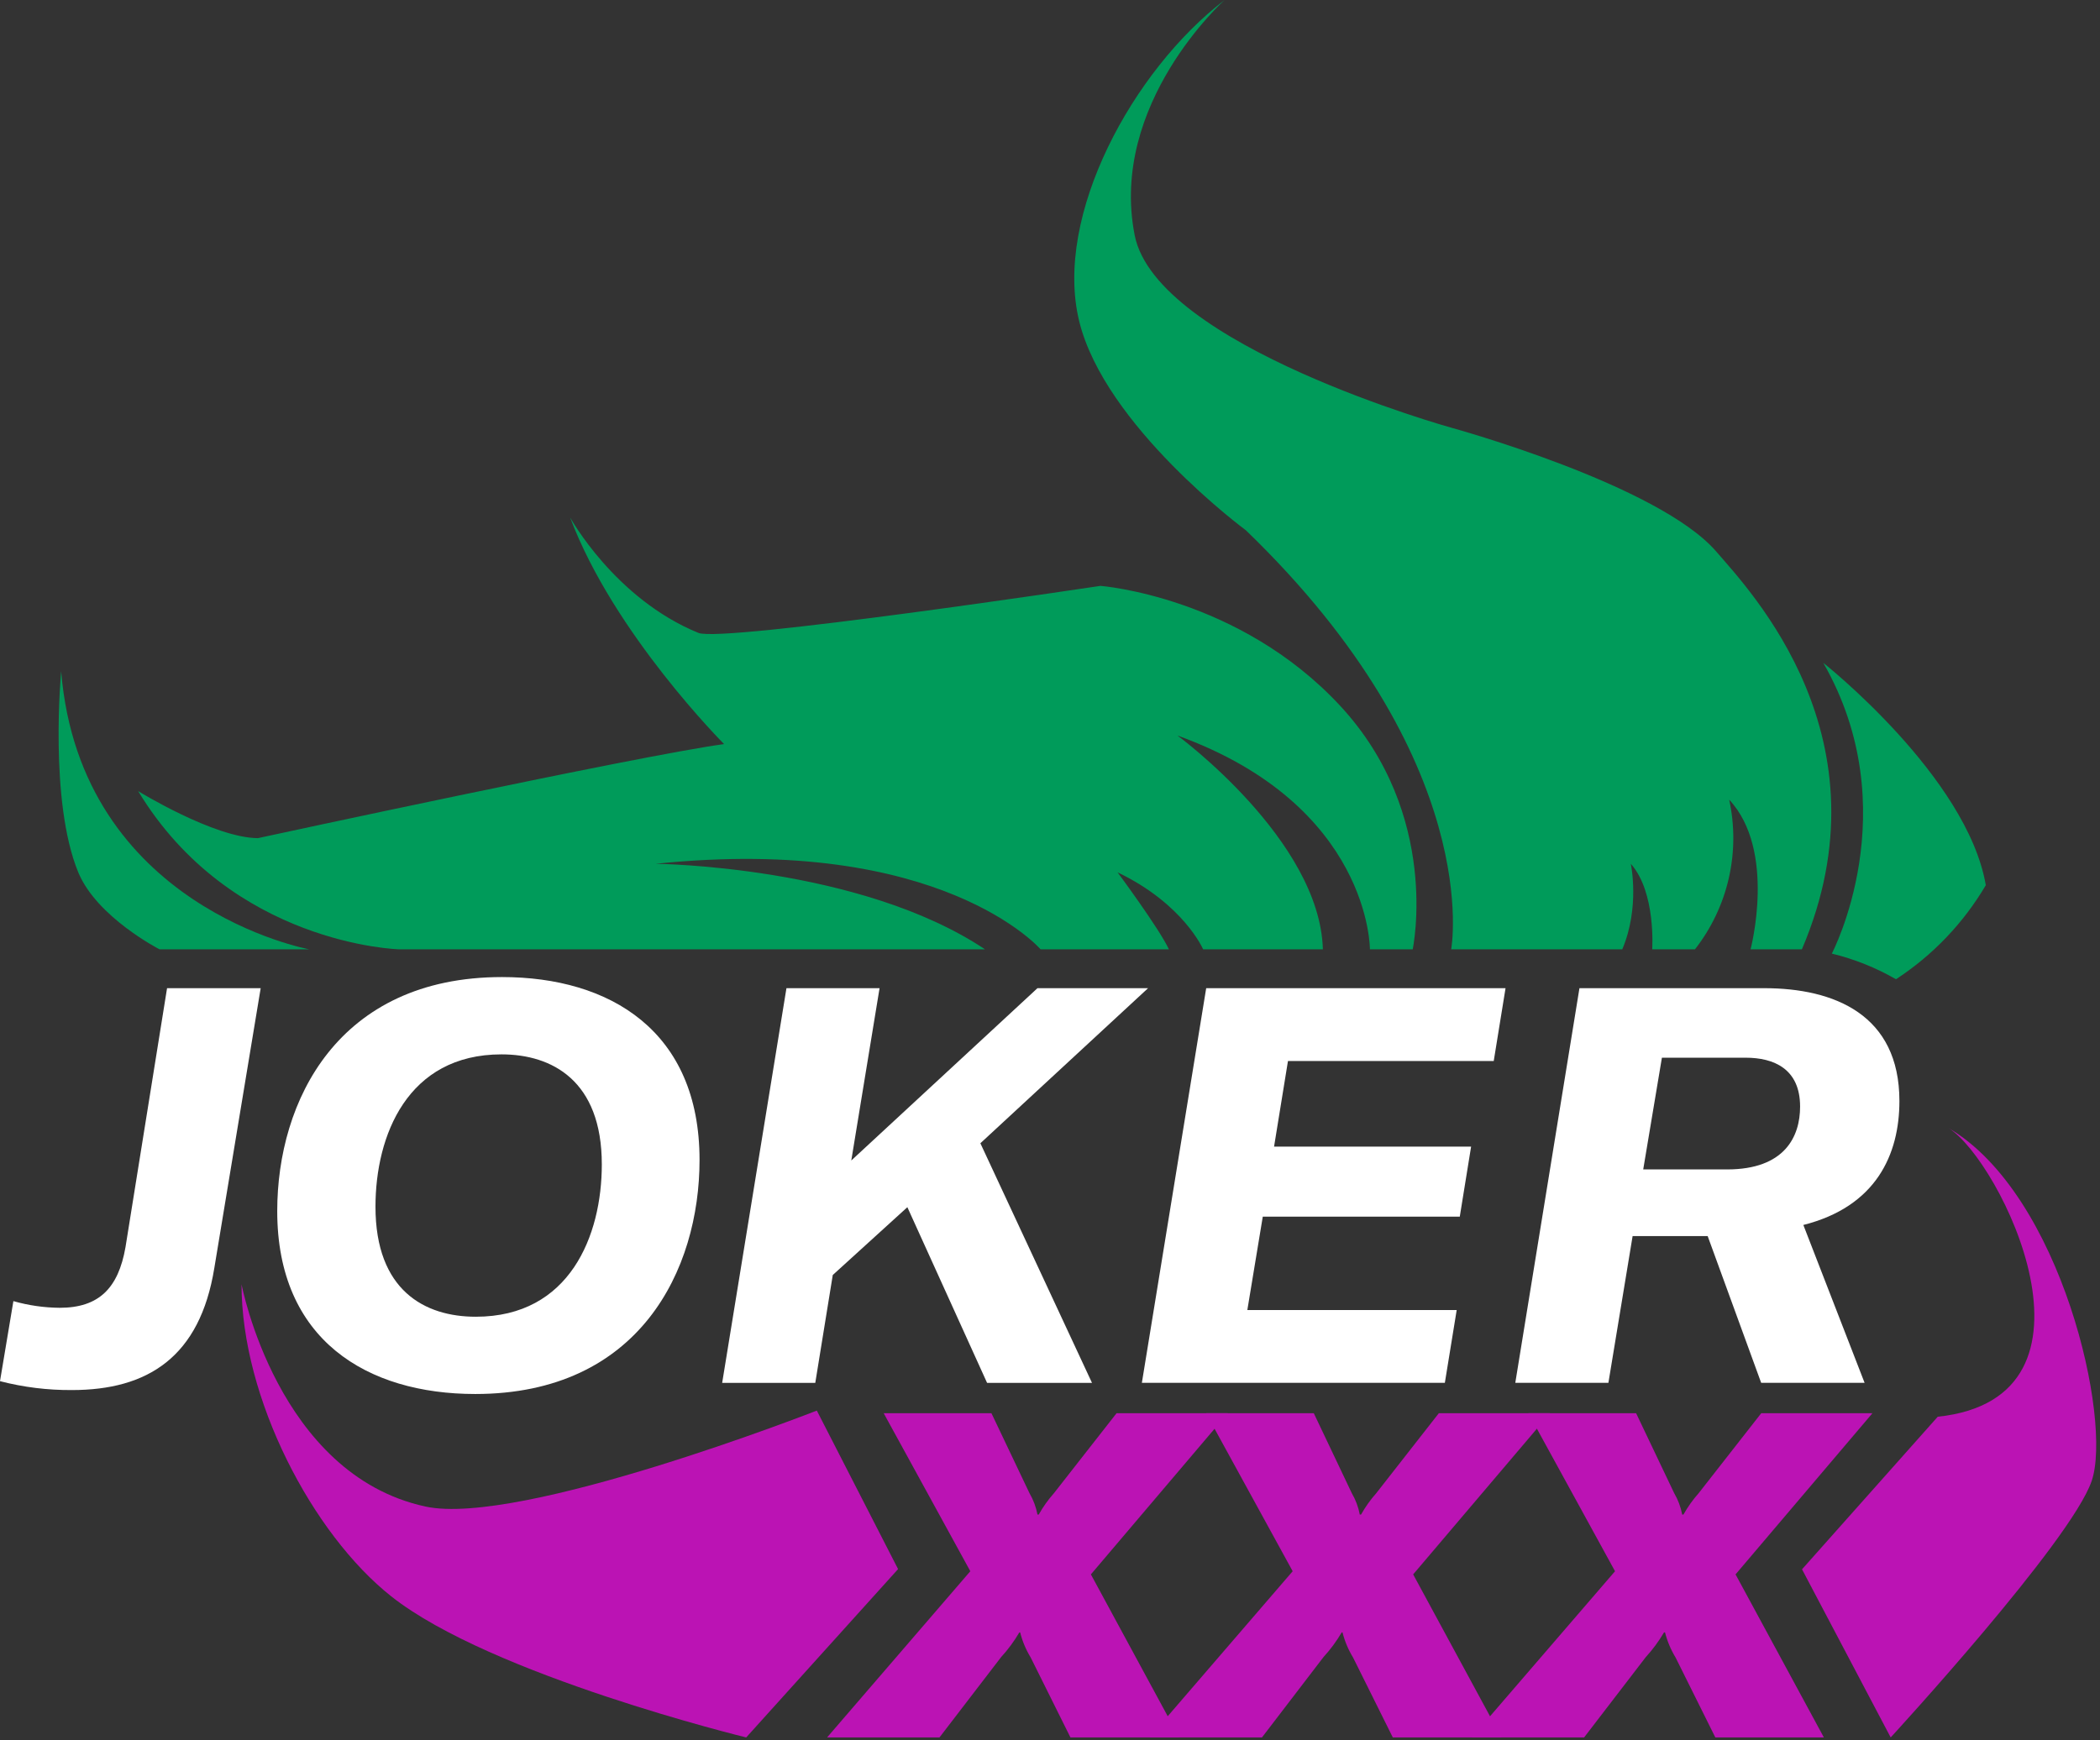 <svg width="491" height="407" viewBox="0 0 491 407" fill="none" xmlns="http://www.w3.org/2000/svg">
<rect x="0" y="0" width="491" height="407" fill="#333333" stroke="none"/>
<g clip-path="url(#clip0_1_69)">
<path d="M16.84 325.099C11.16 325.139 5.499 324.44 0 323.019L3.13 304.299C6.65 305.302 10.29 305.827 13.95 305.859C23.09 305.859 27.66 301.309 29.34 291.689L39.06 231.109H60.95L50.12 296.499C46.75 317.429 34.49 325.099 16.81 325.099" fill="white"/>
<path d="M64.82 283.24C64.82 257.5 79.01 228.51 117.38 228.51C142.63 228.51 163.56 241.12 163.56 271.28C163.56 297.02 149.49 326.02 111.12 326.02C85.87 326.02 64.82 313.41 64.82 283.25V283.24ZM140.71 272.33C140.71 252.7 129.04 246.59 117.26 246.59C95.26 246.59 87.79 265.59 87.79 282.21C87.79 301.84 99.34 307.95 111.24 307.95C133.24 307.95 140.71 288.95 140.71 272.33Z" fill="white"/>
<path d="M229.22 267.379L255.32 323.419H230.79L212.15 282.329L194.71 298.189L190.62 323.419H168.85L183.88 231.109H205.65L199.04 271.409L242.57 231.109H268.43L229.22 267.379Z" fill="white"/>
<path d="M301.14 248.139L297.89 268.159H343.96L341.31 284.539H295.25L291.64 306.379H340.59L337.82 323.409H266.98L282.02 231.109H352.01L349.25 248.139H301.14Z" fill="white"/>
<path d="M421.64 286.489L435.96 323.409H411.78L399.27 289.089H381.72L376.06 323.409H354.29L369.29 231.109H412.47C428.94 231.109 444.1 237.349 444.1 257.499C444.1 269.979 438.68 282.199 421.6 286.499L421.64 286.489ZM384.2 273.499H403.81C417.28 273.499 420.88 265.829 420.88 258.809C420.88 249.969 414.75 247.369 408.14 247.369H388.57L384.2 273.499Z" fill="white"/>
<path d="M226.87 367.47L206.62 330.52H231.81L240.7 349.21C241.604 350.757 242.236 352.448 242.57 354.21H242.87C243.873 352.42 245.067 350.743 246.43 349.21L261.06 330.52H287.06L255.06 368.21L275.71 406.34H250.28L240.99 387.65C239.878 385.827 239.046 383.849 238.52 381.78H238.33C237.121 383.845 235.697 385.776 234.08 387.54L219.66 406.34H193.38L226.87 367.47Z" fill="#BB13B4"/>
<path d="M302.24 367.47L281.99 330.52H307.18L316.06 349.21C316.964 350.757 317.596 352.448 317.93 354.21H318.23C319.234 352.42 320.427 350.743 321.79 349.21L336.41 330.52H362.41L330.41 368.21L351.06 406.34H325.65L316.36 387.65C315.248 385.827 314.416 383.849 313.89 381.78H313.7C312.491 383.845 311.067 385.776 309.45 387.54L295.06 406.34H268.75L302.24 367.47Z" fill="#BB13B4"/>
<path d="M377.61 367.47L357.36 330.52H382.54L391.44 349.21C392.344 350.757 392.976 352.448 393.31 354.21H393.61C394.614 352.42 395.807 350.743 397.17 349.21L411.79 330.52H437.79L405.79 368.21L426.44 406.34H401.06L391.77 387.65C390.658 385.827 389.826 383.849 389.3 381.78H389.06C387.852 383.845 386.427 385.776 384.81 387.54L370.38 406.34H344.12L377.61 367.47Z" fill="#BB13B4"/>
<path fill-rule="evenodd" clip-rule="evenodd" d="M453.06 331.34L421.33 367.02L442.06 406.34C442.06 406.34 484.23 360.51 489.06 346.34C493.89 332.17 482.06 279.34 455.58 263.82C467.67 271.27 495.23 326.86 453.06 331.34Z" fill="#BB13B4"/>
<path fill-rule="evenodd" clip-rule="evenodd" d="M190.98 329.9L209.98 366.97L174.47 406.34C174.47 406.34 114.86 391.84 91.47 373.34C73.07 358.77 56.47 327.1 56.47 300.34C56.47 300.34 64.84 344.83 99.47 352.34C121.55 357.12 190.98 329.9 190.98 329.9Z" fill="#BB13B4"/>
<path fill-rule="evenodd" clip-rule="evenodd" d="M37.3 222.02H72.3C72.3 222.02 18.84 212.24 14.3 157.02C14.3 157.02 11.42 187.34 18.3 204.02C22.64 214.52 37.3 222.02 37.3 222.02Z" fill="#009B5A"/>
<path fill-rule="evenodd" clip-rule="evenodd" d="M230.3 222.02H93.3C93.3 222.02 54.1 221.02 32.3 185.02C32.3 185.02 50.06 195.96 60.3 196.02C60.3 196.02 149.22 176.76 169.3 174.02C169.3 174.02 143.45 148.14 133.3 121.02C133.3 121.02 143.72 140.02 163.3 148.02C168.94 150.32 257.3 137.02 257.3 137.02C257.3 137.02 289.57 139.48 313.3 165.02C337.03 190.56 330.3 222.02 330.3 222.02H320.3C320.3 222.02 320.5 188.39 275.3 172.02C275.3 172.02 308.59 196.44 309.3 222.02H281.3C281.3 222.02 276.76 211.42 261.3 204.02C261.3 204.02 271.04 217.16 273.3 222.02H243.3C243.3 222.02 220.1 195.08 153.3 202.02C153.3 202.02 200.96 202.44 230.3 222.02Z" fill="#009B5A"/>
<path fill-rule="evenodd" clip-rule="evenodd" d="M339.3 222.02C339.3 222.02 347.41 178.2 291.3 124.02C291.3 124.02 258.24 99.609 252.3 75.019C246.36 50.429 264.88 16.419 286.3 0.02C286.3 0.02 259.24 24.25 265.3 55.02C270.4 80.87 339.3 100.02 339.3 100.02C339.3 100.02 387.8 113.32 401.3 129.02C409.22 138.23 442.3 172.75 421.3 222.02H409.3C409.3 222.02 415.41 198.9 404.3 187.02C405.619 193.083 405.587 199.363 404.204 205.412C402.821 211.461 400.123 217.131 396.3 222.02H386.3C386.3 222.02 387.22 208.66 381.3 202.02C381.3 202.02 383.48 212.2 379.3 222.02H339.3Z" fill="#009B5A"/>
<path fill-rule="evenodd" clip-rule="evenodd" d="M428.3 223.02C428.3 223.02 446 189.36 426.3 155.02C426.3 155.02 459.93 181.6 464.3 207.02C459.089 215.873 451.902 223.403 443.3 229.02C438.611 226.318 433.56 224.297 428.3 223.02Z" fill="#009B5A"/>
</g>
<defs>
<clipPath id="clip0_1_69">
<rect width="490.12" height="406.34" fill="white"/>
</clipPath>
</defs>
</svg>
